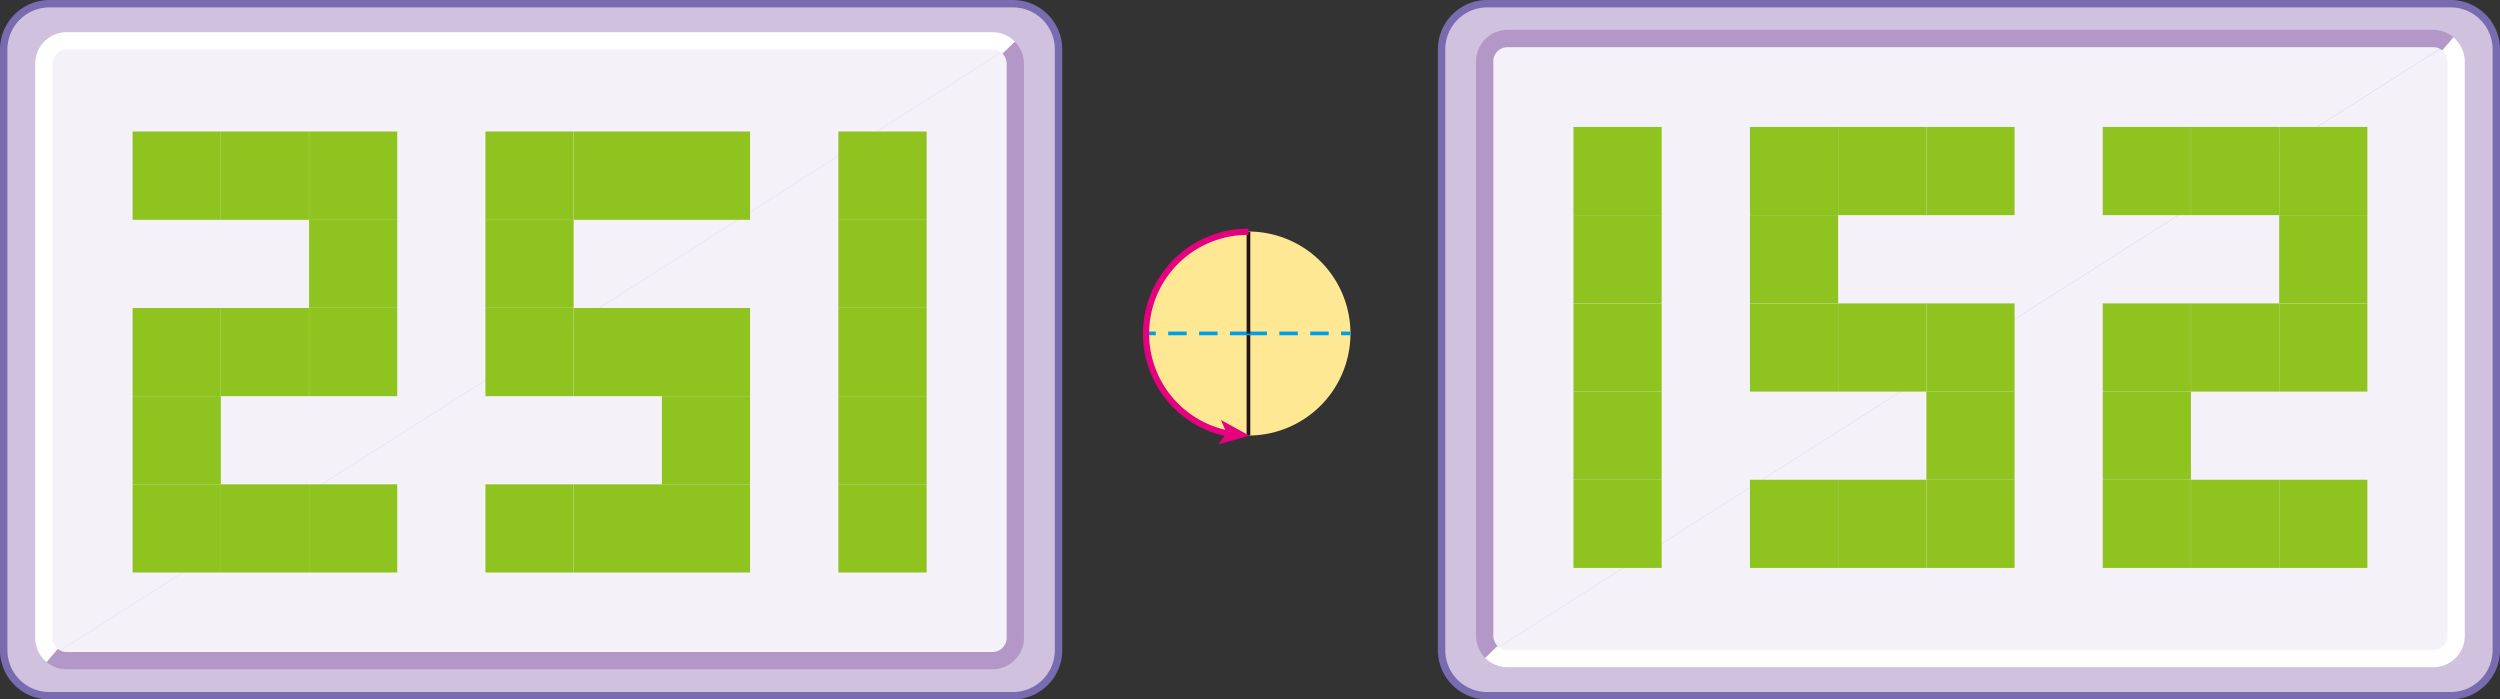 <svg xmlns="http://www.w3.org/2000/svg" xmlns:xlink="http://www.w3.org/1999/xlink" viewBox="0 0 202.45 56.64"><rect x="0" y="0" width="202.45" height="56.64" fill="#333333" stroke="none"/><defs><style>.cls-1,.cls-11,.cls-12,.cls-4,.cls-5,.cls-6,.cls-9{fill:none;}.cls-2{clip-path:url(#clip-path);}.cls-3{fill:#ffe893;}.cls-4{stroke:#231815;}.cls-4,.cls-5{stroke-width:0.3px;}.cls-5{stroke:#00a0e9;stroke-dasharray:1.5 1;}.cls-6{stroke:#e4007f;stroke-width:0.5px;}.cls-7{fill:#e4007f;}.cls-8{fill:#d0c2df;}.cls-9{stroke:#796baf;stroke-width:0.6px;}.cls-10{fill:#f4f1f8;}.cls-11{stroke:#fff;}.cls-11,.cls-12{stroke-width:1.4px;}.cls-12{stroke:#b398c7;}.cls-13{fill:#8fc31f;}</style><clipPath id="clip-path"><rect class="cls-1" width="202.45" height="56.64"/></clipPath></defs><title>자산 1</title><g id="레이어_2" data-name="레이어 2"><g id="레이어_1-2" data-name="레이어 1"><g class="cls-2"><path class="cls-3" d="M92.84,27a8.26,8.26,0,1,0,8.26-8.25A8.25,8.25,0,0,0,92.84,27"/><line class="cls-4" x1="101.1" y1="35.27" x2="101.1" y2="27.02"/><path class="cls-5" d="M101.1,27h8.24m-8.24,0H92.84"/><line class="cls-4" x1="101.1" y1="18.77" x2="101.1" y2="27.02"/><path class="cls-6" d="M101.1,18.77a8.25,8.25,0,0,0-.95,16.45"/><polygon class="cls-7" points="101.18 35.28 98.87 34.01 99.33 35.07 98.64 35.99 101.18 35.28"/><path class="cls-8" d="M116.74,4.05A3.7,3.7,0,0,1,120.39.3H198.5a3.7,3.7,0,0,1,3.65,3.75V52.6a3.69,3.69,0,0,1-3.65,3.74H120.39a3.69,3.69,0,0,1-3.65-3.74Z"/><path class="cls-9" d="M116.74,4.05A3.7,3.7,0,0,1,120.39.3H198.5a3.7,3.7,0,0,1,3.65,3.75V52.6a3.69,3.69,0,0,1-3.65,3.74H120.39a3.69,3.69,0,0,1-3.65-3.74Z"/><path class="cls-10" d="M198.23,3.56A1.91,1.91,0,0,1,198.9,5V51.46a1.85,1.85,0,0,1-1.83,1.87h-75a1.85,1.85,0,0,1-1.3-.54"/><path class="cls-11" d="M198.23,3.56A1.91,1.91,0,0,1,198.9,5V51.46a1.85,1.85,0,0,1-1.83,1.87h-75a1.85,1.85,0,0,1-1.3-.54"/><path class="cls-10" d="M120.76,52.79a1.9,1.9,0,0,1-.53-1.33V5a1.85,1.85,0,0,1,1.83-1.88h75a1.83,1.83,0,0,1,1.16.42"/><path class="cls-12" d="M120.76,52.79a1.9,1.9,0,0,1-.53-1.33V5a1.85,1.85,0,0,1,1.83-1.88h75a1.83,1.83,0,0,1,1.16.42"/><rect class="cls-13" x="156" y="38.85" width="7.14" height="7.14"/><rect class="cls-13" x="170.28" y="38.85" width="7.14" height="7.14"/><rect class="cls-13" x="148.85" y="10.28" width="7.14" height="7.14"/><rect class="cls-13" x="177.43" y="38.85" width="7.14" height="7.14"/><rect class="cls-13" x="184.57" y="38.85" width="7.14" height="7.14"/><rect class="cls-13" x="141.71" y="38.85" width="7.14" height="7.14"/><rect class="cls-13" x="148.85" y="38.85" width="7.14" height="7.14"/><rect class="cls-13" x="170.28" y="10.28" width="7.14" height="7.14"/><rect class="cls-13" x="156" y="10.28" width="7.14" height="7.14"/><rect class="cls-13" x="177.43" y="10.28" width="7.14" height="7.14"/><rect class="cls-13" x="184.57" y="24.57" width="7.14" height="7.14"/><rect class="cls-13" x="184.57" y="10.28" width="7.14" height="7.14"/><rect class="cls-13" x="184.57" y="17.42" width="7.14" height="7.14"/><rect class="cls-13" x="156" y="31.71" width="7.14" height="7.14"/><rect class="cls-13" x="141.71" y="24.57" width="7.14" height="7.14"/><rect class="cls-13" x="148.85" y="24.57" width="7.14" height="7.14"/><rect class="cls-13" x="170.28" y="24.57" width="7.14" height="7.14"/><rect class="cls-13" x="156" y="24.57" width="7.14" height="7.14"/><rect class="cls-13" x="170.28" y="31.71" width="7.14" height="7.14"/><rect class="cls-13" x="141.71" y="17.42" width="7.14" height="7.14"/><rect class="cls-13" x="177.43" y="24.57" width="7.14" height="7.14"/><rect class="cls-13" x="141.71" y="10.28" width="7.14" height="7.14"/><rect class="cls-13" x="127.42" y="38.85" width="7.14" height="7.14"/><rect class="cls-13" x="127.42" y="31.71" width="7.14" height="7.14"/><rect class="cls-13" x="127.42" y="17.42" width="7.14" height="7.14"/><rect class="cls-13" x="127.42" y="10.28" width="7.14" height="7.14"/><rect class="cls-13" x="127.42" y="24.57" width="7.14" height="7.14"/><path class="cls-8" d="M85.72,52.6a3.69,3.69,0,0,1-3.65,3.74H4A3.7,3.7,0,0,1,.3,52.6V4.05A3.71,3.71,0,0,1,4,.3H82.07a3.7,3.7,0,0,1,3.65,3.75Z"/><path class="cls-9" d="M85.72,52.6a3.69,3.69,0,0,1-3.65,3.74H4A3.7,3.7,0,0,1,.3,52.6V4.05A3.71,3.71,0,0,1,4,.3H82.07a3.7,3.7,0,0,1,3.65,3.75Z"/><path class="cls-10" d="M4.23,53.08a1.86,1.86,0,0,1-.68-1.45V5.18A1.85,1.85,0,0,1,5.38,3.31h75a1.8,1.8,0,0,1,1.3.55"/><path class="cls-11" d="M4.23,53.08a1.86,1.86,0,0,1-.68-1.45V5.18A1.85,1.85,0,0,1,5.38,3.31h75a1.8,1.8,0,0,1,1.3.55"/><path class="cls-10" d="M81.69,3.86a1.89,1.89,0,0,1,.53,1.32V51.63a1.85,1.85,0,0,1-1.83,1.87h-75a1.75,1.75,0,0,1-1.15-.42"/><path class="cls-12" d="M81.69,3.86a1.89,1.89,0,0,1,.53,1.32V51.63a1.85,1.85,0,0,1-1.83,1.87h-75a1.75,1.75,0,0,1-1.15-.42"/><rect class="cls-13" x="39.31" y="10.65" width="7.14" height="7.15"/><rect class="cls-13" x="25.03" y="10.65" width="7.14" height="7.15"/><rect class="cls-13" x="46.46" y="39.22" width="7.15" height="7.14"/><rect class="cls-13" x="17.88" y="10.65" width="7.14" height="7.15"/><rect class="cls-13" x="10.74" y="10.65" width="7.14" height="7.15"/><rect class="cls-13" x="53.6" y="10.65" width="7.14" height="7.15"/><rect class="cls-13" x="46.46" y="10.65" width="7.15" height="7.15"/><rect class="cls-13" x="25.03" y="39.22" width="7.14" height="7.14"/><rect class="cls-13" x="39.31" y="39.22" width="7.14" height="7.14"/><rect class="cls-13" x="17.89" y="39.22" width="7.14" height="7.14"/><rect class="cls-13" x="10.74" y="24.94" width="7.14" height="7.14"/><rect class="cls-13" x="10.74" y="39.22" width="7.15" height="7.14"/><rect class="cls-13" x="10.74" y="32.08" width="7.14" height="7.14"/><rect class="cls-13" x="39.31" y="17.79" width="7.14" height="7.14"/><rect class="cls-13" x="53.6" y="24.94" width="7.14" height="7.14"/><rect class="cls-13" x="46.46" y="24.94" width="7.15" height="7.14"/><rect class="cls-13" x="25.03" y="24.94" width="7.14" height="7.14"/><rect class="cls-13" x="39.31" y="24.94" width="7.14" height="7.14"/><rect class="cls-13" x="25.03" y="17.79" width="7.14" height="7.14"/><rect class="cls-13" x="53.6" y="32.08" width="7.14" height="7.14"/><rect class="cls-13" x="17.88" y="24.94" width="7.14" height="7.14"/><rect class="cls-13" x="53.6" y="39.22" width="7.14" height="7.14"/><rect class="cls-13" x="67.89" y="10.65" width="7.15" height="7.15"/><rect class="cls-13" x="67.89" y="17.79" width="7.15" height="7.14"/><rect class="cls-13" x="67.89" y="32.08" width="7.15" height="7.14"/><rect class="cls-13" x="67.89" y="39.22" width="7.15" height="7.14"/><rect class="cls-13" x="67.89" y="24.94" width="7.15" height="7.14"/></g></g></g></svg>
